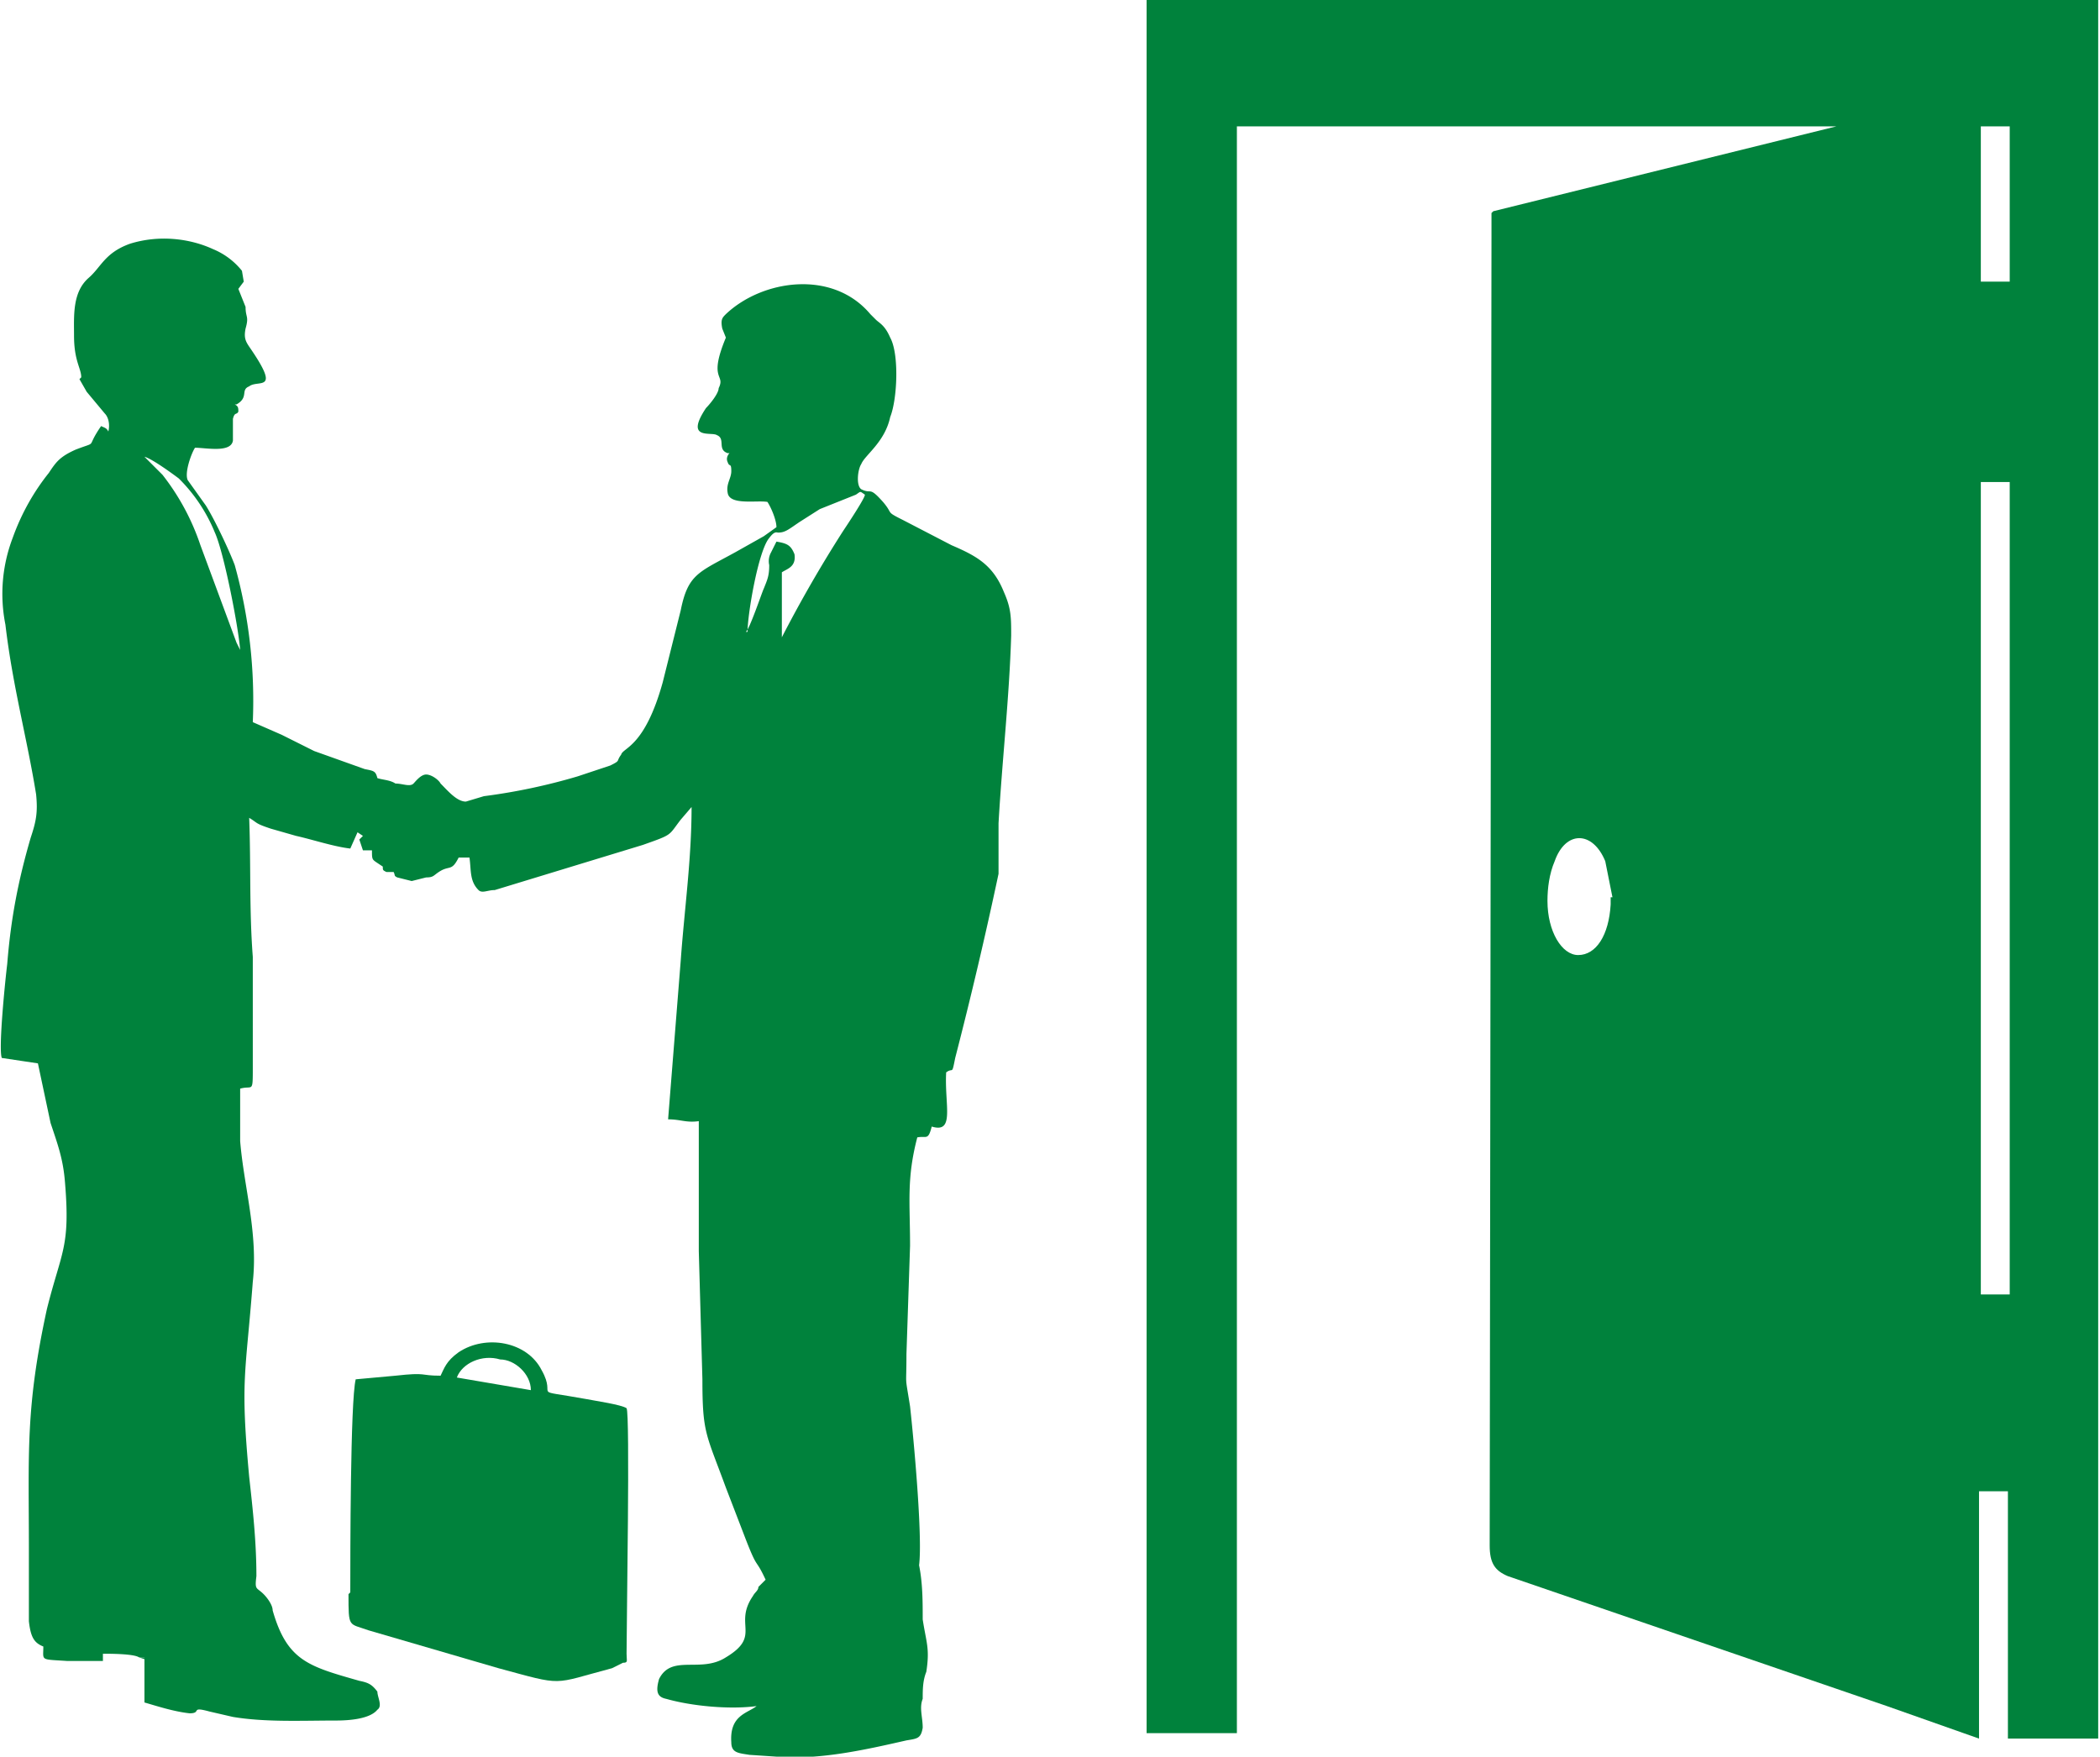<svg xmlns="http://www.w3.org/2000/svg" fill-rule="evenodd" clip-rule="evenodd" image-rendering="optimizeQuality" shape-rendering="geometricPrecision" text-rendering="geometricPrecision" viewBox="0 0 116.3 97.3">
  <g fill="#00823C">
    <path fill-rule="nonzero" d="M109.7 7v8.6h1.6V7h-1.6zM89.2 49.7h.1l-.4-2c-.7-1.7-2.2-1.7-2.8 0-.3.7-.4 1.5-.4 2.2 0 1.7.8 3 1.7 3 1 0 1.7-1.1 1.8-2.8v-.4zm22.1 22v-45h-1.6v45h1.6zM82.7 11.7l19-4.7V7H68.5V96h-5V0h52.7v96.3h-5V82.6h-1.6v13.7l-5.1-1.8-21-7.2c-.7-.3-1-.7-1-1.7l.1-72.4v-1.4z"/>
    <path d="M41.4 35c0-1 .6-4.5 1.2-5.2.3-.4.4-.3.5-.3.4 0 .6-.2 1.2-.6l1.1-.7 2-.8c.3-.2.2-.2.5 0 0 .2-1 1.7-1.2 2a72.2 72.2 0 0 0-3.4 5.9v-3.6c.3-.2.8-.3.7-1-.2-.5-.4-.6-1-.7l-.3.6a1 1 0 0 0-.1.7c0 .6-.1.8-.3 1.3-.1.2-.8 2.3-1 2.4zm-28.3.6l-2-5.4A13 13 0 0 0 9 26.3l-1-1c.4.1 1.5.9 1.9 1.2a9 9 0 0 1 2 3c.5 1.1 1.3 5.2 1.4 6.5l-.2-.4zM4.4 21l.4.7 1 1.2c.2.2.3.6.2 1-.1-.2-.2-.2-.4-.3-.9 1.3-.1.8-1.4 1.3-.9.4-1.1.7-1.5 1.3-.8 1-1.5 2.2-2 3.6a8.7 8.7 0 0 0-.4 4.8c.4 3.4 1.2 6.3 1.7 9.4.1 1 0 1.5-.3 2.4-.7 2.4-1.1 4.5-1.3 7-.1.8-.5 4.7-.3 5.2l2 .3.7 3.3c.4 1.2.7 2 .8 3.3.3 3.6-.2 3.8-1 7-1.2 5.5-1 8-1 13.3v4c.1.9.3 1.2.8 1.4 0 .8-.2.7 1.3.8h2v-.4c.4 0 1.7 0 2 .2H8v2.5c.7.2 1.6.5 2.5.6.7 0 0-.4 1.1-.1l1.3.3c1.8.3 3.8.2 5.7.2.8 0 1.9-.1 2.3-.6.3-.2 0-.7 0-1-.3-.4-.5-.5-1-.6-2.8-.8-4-1.1-4.8-3.9 0-.3-.3-.7-.5-.9-.4-.4-.5-.2-.4-1 0-1.9-.2-3.7-.4-5.5-.5-5.4-.2-5.6.2-10.8.3-2.7-.5-5.3-.7-7.8v-2.9c.7-.2.7.3.7-1.2V53c-.2-2.6-.1-5.1-.2-7.7.5.3.3.3 1.2.6l1.4.4c.9.2 2.1.6 3 .7l.4-.9.3.2-.2.2.2.6h.5c0 .5 0 .5.3.7l.3.2c0 .2 0 .2.2.3h.4c.1.2 0 .2.2.3l.8.2.8-.2c.4 0 .4-.1.7-.3.6-.4.7 0 1.1-.8h.6c.1.7 0 1.3.5 1.8.2.2.5 0 .9 0l8.2-2.5c1.7-.6 1.4-.5 2.1-1.4l.6-.7c0 2.9-.4 5.7-.6 8.5L37 62c.7 0 1 .2 1.7.1v7.2l.2 7.1c0 3 .2 3 1.3 6l1 2.6c.8 2.1.6 1.2 1.2 2.5l-.4.4c0 .2-.2.3-.3.5-1.1 1.6.5 2.2-1.5 3.4-1.4.9-3-.2-3.7 1.2-.2.7-.1 1 .4 1.1 1.4.4 3.5.6 5 .4-.5.4-1.5.5-1.4 2 0 .6.4.6 1 .7l1.5.1c2.4.2 5-.4 7.2-.9.6-.1.8-.1.9-.7 0-.6-.2-1.1 0-1.6 0-.5 0-1 .2-1.5.2-1.3 0-1.6-.2-2.9 0-1 0-2-.2-3 .2-1.6-.3-7-.5-8.8-.3-1.9-.2-.9-.2-2.9l.2-6c0-2.4-.2-3.7.4-6 .5-.1.6.2.8-.6 1.3.4.7-1.2.8-3 .4-.3.3.2.5-.8a242 242 0 0 0 2.4-10.2v-2.8c.2-3.5.6-7 .7-10.4 0-1 0-1.5-.4-2.4-.6-1.5-1.5-2-2.9-2.6L50 28.8c-1-.5-.5-.3-1.1-1-.8-.9-.6-.4-1.2-.7-.3-.2-.2-1.1 0-1.4.2-.5 1.3-1.2 1.6-2.6.4-1 .5-3.5 0-4.4-.3-.7-.6-.8-.8-1l-.3-.3c-2.1-2.5-6-1.9-8 0-.2.2-.3.3-.2.8l.2.5c-1 2.4 0 2-.4 2.8 0 .3-.5.9-.7 1.1-1.2 1.8.3 1.3.6 1.5.5.2 0 .8.6 1h.1c-.1.1-.2.3-.1.5.1.3.2 0 .2.5 0 .4-.3.7-.2 1.2.1.7 1.6.4 2.2.5.2.3.5 1 .5 1.4l-.7.5-1.6.9c-2 1.1-2.6 1.2-3 3.2l-.5 2-.5 2c-1 3.6-2.2 3.6-2.3 4-.3.4 0 .3-.6.6L32 43a33 33 0 0 1-5.2 1.1l-1 .3c-.5 0-1-.6-1.4-1-.1-.2-.5-.5-.8-.5-.3 0-.6.4-.7.5-.2.2-.6 0-1 0-.3-.2-.7-.2-1-.3-.1-.4-.2-.4-.7-.5l-2.8-1-1.8-.9L14 40a28 28 0 0 0-1-8.7c-.3-.8-1.1-2.5-1.6-3.3l-1-1.4c-.2-.4.2-1.5.4-1.8.6 0 2 .3 2.1-.4v-1.2c.1-.4.2-.2.3-.4 0-.2 0-.3-.2-.4h.1c.7-.4.2-.8.7-1 .5-.4 1.8.4 0-2.2-.2-.3-.3-.5-.2-1 .2-.7 0-.6 0-1.2l-.4-1 .3-.4-.1-.6a4 4 0 0 0-1.6-1.2c-1.3-.6-3-.8-4.6-.3-1.4.5-1.6 1.3-2.3 1.9-.9.8-.8 2.1-.8 3.2 0 1.4.4 1.8.4 2.3z"/>
    <path d="M25.3 76.3c.3-.8 1.4-1.3 2.4-1 .8 0 1.7.8 1.7 1.7l-4.1-.7zm-6 12c0 1.9 0 1.6 1.1 2l2.4.7 4.8 1.4c3.7 1 2.9.9 6.3 0l.6-.3c.3 0 .2-.1.2-.5 0-1.8.2-13.3 0-13.6-.3-.2-1.7-.4-2.2-.5-3.3-.6-1.6 0-2.5-1.6-.8-1.6-3.1-2-4.6-1-.7.5-.8.9-1 1.3-1.2 0-.7-.2-2.5 0l-2.2.2c-.3 1.2-.3 9.8-.3 11.8zM8 92v-.2h-.5.2l.3.1z"/>
  </g>
</svg>
